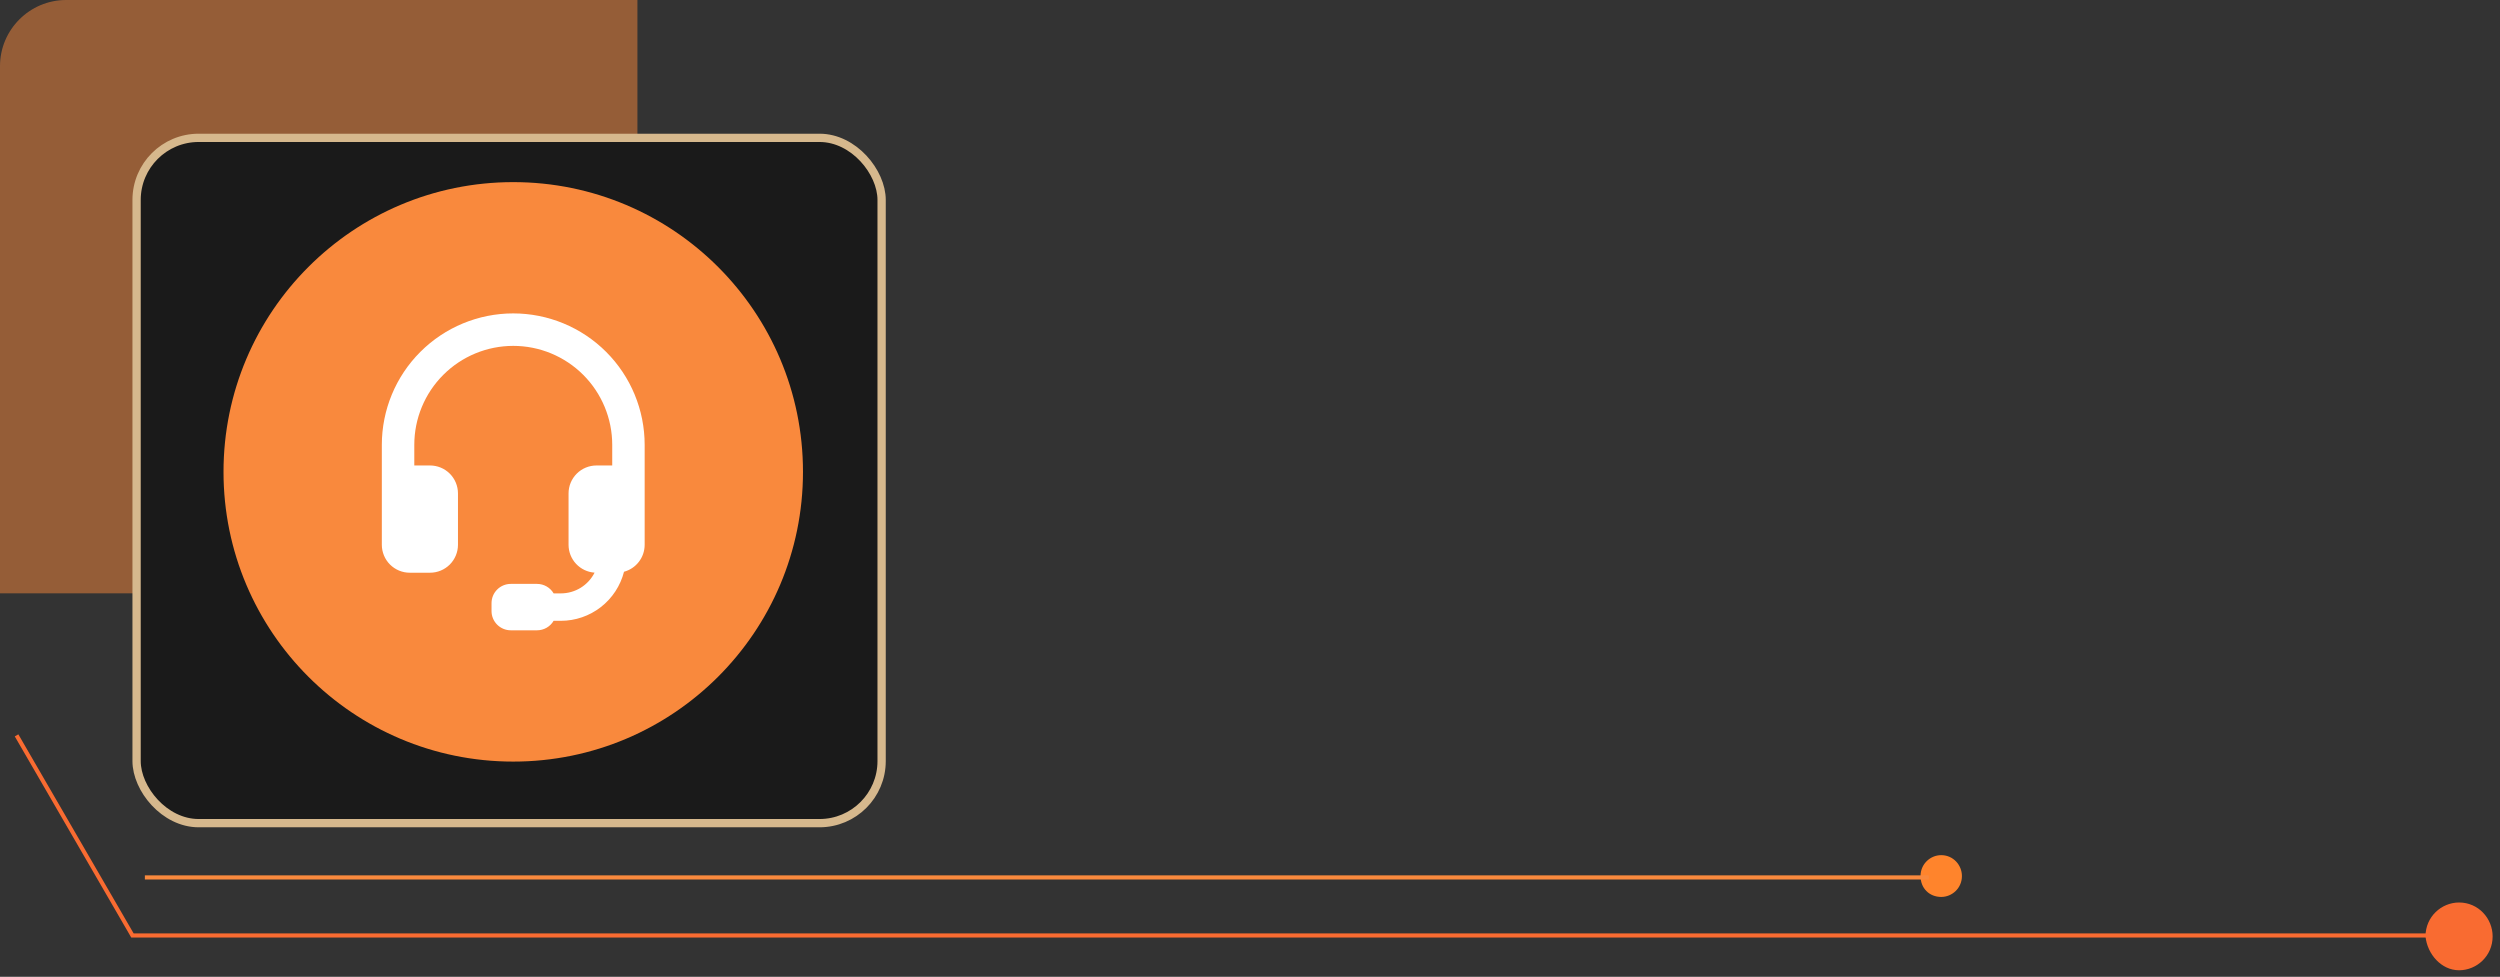 <svg width="302" height="118" viewBox="0 0 302 118" fill="none" xmlns="http://www.w3.org/2000/svg">
<rect x="0" y="0" width="302" height="118" fill="#333333" stroke="none"/>
<path d="M0 8C0 3.582 3.582 0 8 0H77V71.672H0V8Z" fill="#F9893D" fill-opacity="0.5"/>
<rect x="16.5" y="16.652" width="90" height="82.785" rx="7.5" fill="#1A1A1A" stroke="#D6B88D"/>
<rect x="19" y="20.189" width="84" height="74.7" rx="8" fill="#1A1A1A"/>
<path d="M294.5 113.006L16 113.006L2 88.832" stroke="#F96B31" stroke-width="0.5" stroke-miterlimit="10"/>
<path d="M234.5 108.35C235.816 108.35 237 107.287 237 105.826C237 104.498 235.947 103.302 234.5 103.302C233.184 103.302 232 104.365 232 105.826C232 107.287 233.053 108.35 234.5 108.35Z" fill="#FF842C"/>
<path d="M17.5 105.994L41.388 105.994L233 105.994" stroke="#F9893D" stroke-width="0.5" stroke-miterlimit="10"/>
<path d="M297.055 117.208C299.189 117.208 301.11 115.485 301.11 113.115C301.11 110.96 299.402 109.021 297.055 109.021C294.921 109.021 293 110.745 293 113.115C293.213 115.269 294.921 117.208 297.055 117.208Z" fill="#F96B31"/>
<path d="M62 92C81.33 92 97 76.33 97 57C97 37.67 81.33 22 62 22C42.67 22 27 37.67 27 57C27 76.33 42.67 92 62 92Z" fill="#F9893D"/>
<path d="M62.002 37.859C57.791 37.859 53.753 39.532 50.775 42.51C47.798 45.487 46.125 49.526 46.125 53.736V65.809C46.125 66.252 46.212 66.691 46.382 67.101C46.551 67.51 46.8 67.883 47.113 68.196C47.427 68.51 47.799 68.758 48.209 68.928C48.618 69.097 49.057 69.185 49.501 69.184H51.948C52.843 69.184 53.702 68.829 54.335 68.196C54.968 67.563 55.323 66.704 55.323 65.809V59.605C55.323 58.709 54.968 57.851 54.335 57.218C53.702 56.584 52.843 56.229 51.948 56.229H50.047V53.736C50.047 50.566 51.307 47.525 53.549 45.283C55.791 43.041 58.832 41.782 62.002 41.782C65.173 41.782 68.213 43.041 70.455 45.283C72.697 47.525 73.957 50.566 73.957 53.736V56.229H72.056C71.161 56.229 70.303 56.584 69.669 57.218C69.037 57.851 68.681 58.709 68.681 59.605V65.809C68.681 66.664 69.006 67.487 69.59 68.112C70.173 68.737 70.972 69.117 71.825 69.176C71.445 69.929 70.864 70.561 70.146 71.004C69.428 71.446 68.601 71.68 67.758 71.681H66.879C66.674 71.332 66.38 71.042 66.028 70.841C65.677 70.64 65.278 70.535 64.873 70.535H61.701C61.085 70.535 60.494 70.78 60.058 71.216C59.622 71.652 59.377 72.243 59.377 72.859V73.816C59.377 74.433 59.622 75.024 60.058 75.46C60.494 75.896 61.085 76.141 61.701 76.141H64.873C65.278 76.141 65.676 76.035 66.027 75.834C66.378 75.633 66.671 75.344 66.876 74.995H67.755C69.504 74.993 71.202 74.409 72.582 73.337C73.963 72.264 74.948 70.762 75.381 69.068C76.097 68.874 76.73 68.45 77.18 67.861C77.631 67.272 77.875 66.55 77.875 65.809V53.736C77.875 49.526 76.203 45.489 73.226 42.511C70.25 39.534 66.212 37.861 62.002 37.859Z" fill="white"/>
</svg>

